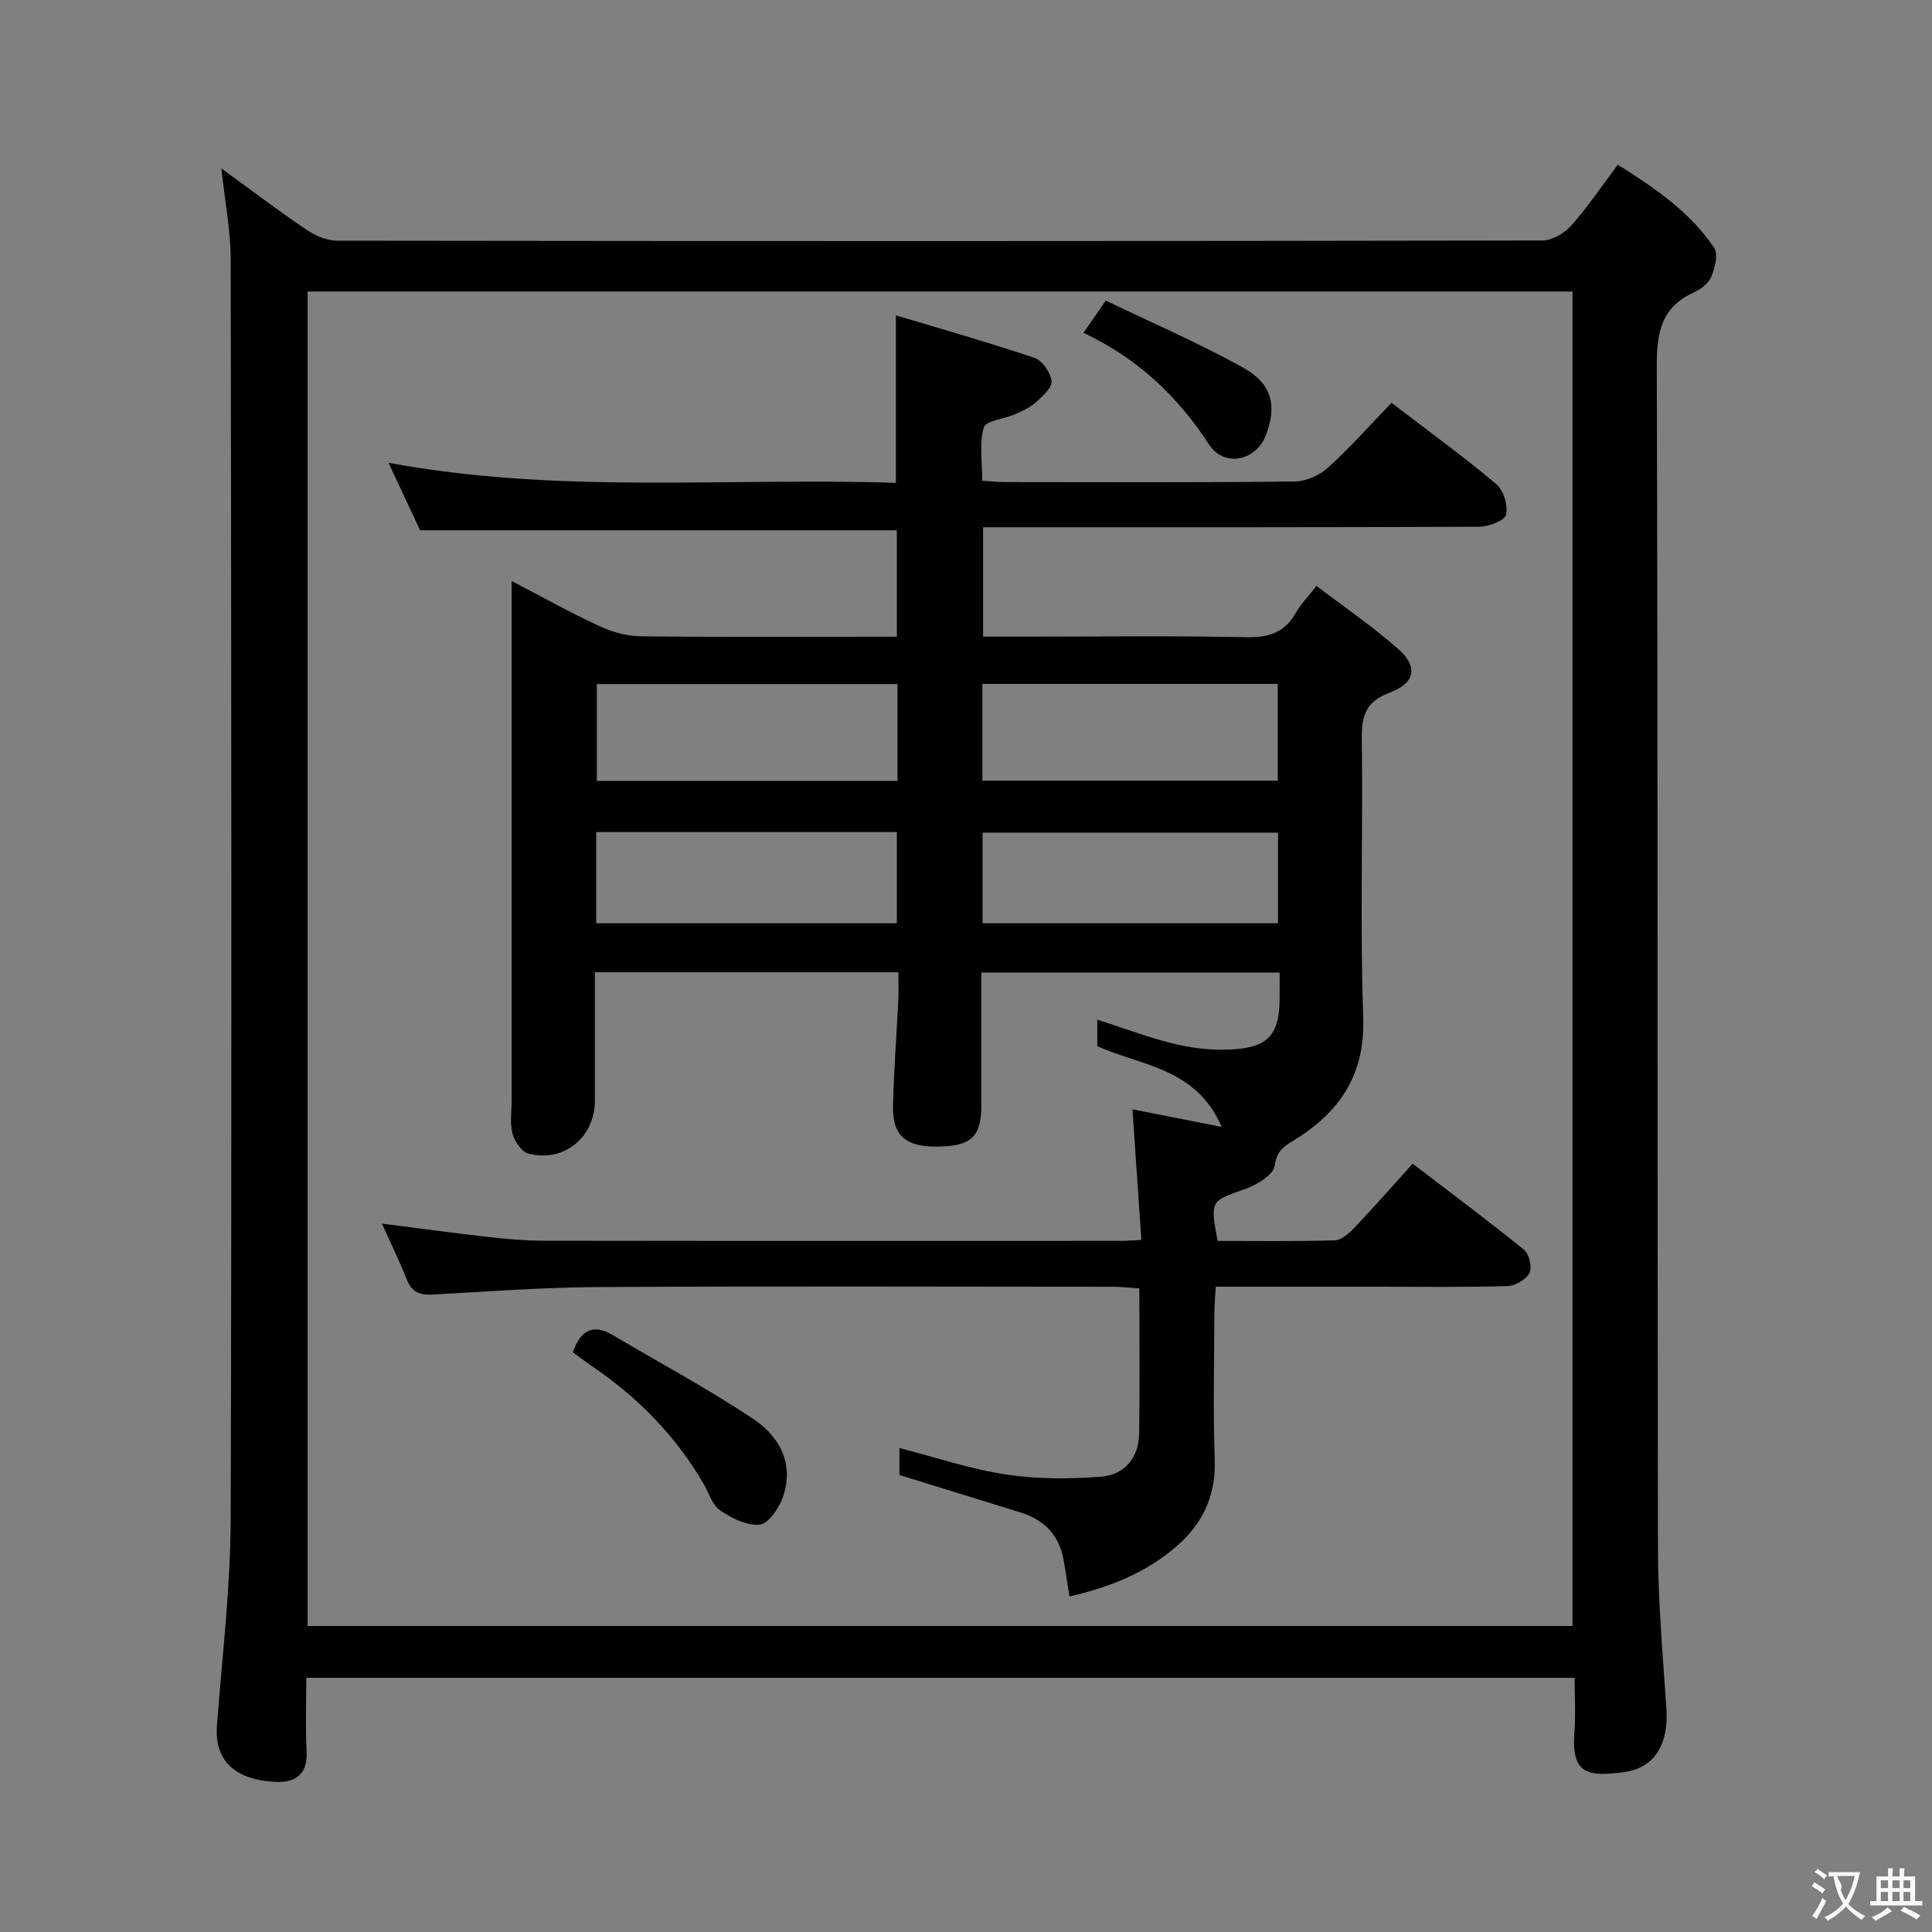 <svg enable-background="new 0 0 400 400" viewBox="0 0 400 400" xmlns="http://www.w3.org/2000/svg"><rect x="0" y="0" width="400" height="400" fill="#808080" stroke="none"/><g fill="#010000"><path d="m45.83 34.87c6.4 4.65 11.95 8.87 17.72 12.76 1.8 1.21 4.18 2.2 6.3 2.2 83.15.11 166.3.12 249.45-.04 2.04 0 4.59-1.49 6.01-3.08 3.4-3.83 6.27-8.13 9.64-12.61 7.67 4.82 14.92 9.77 19.93 17.18.89 1.32.19 4.17-.56 5.99-.56 1.38-2.19 2.62-3.64 3.28-6.81 3.08-7.68 8.4-7.66 15.33.25 81.48.09 162.97.24 244.45.02 11.12.99 22.24 1.75 33.35.51 7.4-2.43 12.46-8.97 13.25-7 .85-10.77.66-10.08-8.24.28-3.63.05-7.3.05-11.32-87.45 0-174.67 0-262.59 0 0 5.03-.21 10.15.06 15.26.25 4.72-2.33 6.45-6.31 6.29-6.38-.26-12.92-2.78-12.25-11.66 1.07-14.24 2.8-28.5 2.84-42.75.25-86.98.13-173.96 0-260.94-.02-5.92-1.19-11.83-1.93-18.7zm17.86 301.77h261.88c0-92.37 0-184.38 0-276.29-87.48 0-174.54 0-261.88 0z"/><path d="m186 201.29c-21.26 0-41.71 0-62.83 0v26.52c-.01 7.63-6.33 12.91-13.73 11.05-1.41-.36-2.9-2.53-3.33-4.14-.58-2.18-.18-4.63-.18-6.96 0-33.66 0-67.32 0-100.98 0-1.82 0-3.64 0-6.49 6.44 3.35 12.15 6.55 18.08 9.3 2.61 1.21 5.63 2.1 8.48 2.14 15.99.2 31.99.1 47.99.1h5.2c0-7.67 0-14.88 0-22.04-32.79 0-65.36 0-98.7 0-1.82-3.89-3.98-8.49-6.55-13.98 35.36 6.57 70.21 3 105.06 4.16 0-11.52 0-22.41 0-34.68 9.65 2.9 19.24 5.62 28.68 8.8 1.62.55 3.34 3.04 3.54 4.8.15 1.34-1.85 3.14-3.21 4.38-1.2 1.09-2.79 1.81-4.31 2.48-2.23.99-6.09 1.33-6.51 2.76-.97 3.33-.31 7.13-.31 11.02 1.81.11 3.27.28 4.73.28 20 .02 39.99.11 59.99-.12 2.33-.03 5.11-1.28 6.86-2.87 4.55-4.12 8.64-8.75 13.15-13.42 7.57 5.8 14.82 11.06 21.67 16.81 1.52 1.27 2.48 4.42 2.05 6.34-.27 1.22-3.57 2.49-5.52 2.5-32.16.15-64.32.11-96.48.11-1.97 0-3.94 0-6.28 0v22.65h9.54c15 0 30-.21 44.99.12 4.68.1 7.96-1 10.26-5.12.96-1.71 2.4-3.15 4.24-5.51 5.78 4.42 11.64 8.41 16.91 13.07 4.14 3.65 3.58 7.03-1.76 9.03-5.06 1.9-5.83 4.89-5.77 9.68.25 19.16-.39 38.34.29 57.48.43 12.09-4.99 19.86-14.62 25.7-1.97 1.2-3.32 2.16-3.69 5.05-.24 1.87-3.62 3.97-6 4.81-7.34 2.59-7.42 2.37-5.83 10.8 8 0 16.12.12 24.23-.12 1.36-.04 2.91-1.37 3.97-2.49 4.01-4.22 7.85-8.59 12.18-13.38 7.7 5.89 15.5 11.7 23.04 17.81 1.07.87 1.74 3.64 1.15 4.79-.71 1.37-2.95 2.69-4.56 2.74-8.99.26-17.99.13-26.99.13-10.97 0-21.94 0-33.42 0-.11 2.19-.27 3.95-.28 5.72-.02 10-.29 20.01.08 29.99.28 7.48-2.46 13.31-7.9 18.03-6.39 5.55-14.01 8.52-22.18 10.39-.45-2.81-.8-5.26-1.24-7.69-.93-5.1-4.08-8.21-8.93-9.71-8.22-2.56-16.45-5.09-25.03-7.74 0-1.44 0-3.39 0-5.59 7.44 1.91 14.65 4.36 22.07 5.48 6.47.98 13.21.96 19.75.44 4.75-.38 7.73-3.89 7.81-8.89.15-9.82.04-19.64.04-30.08-1.9-.13-3.63-.34-5.36-.34-35.49-.02-70.99-.14-106.48.06-11.46.06-22.91.91-34.36 1.55-2.67.15-4.4-.41-5.45-3.06-1.54-3.85-3.35-7.58-5.16-11.62 7.53.95 14.8 1.95 22.09 2.77 3.8.43 7.63.77 11.44.77 39.83.06 79.65.04 119.48.03.99 0 1.99-.09 4.22-.19-.61-8.87-1.21-17.66-1.85-27.05 5.42 1.07 11.18 2.21 18.47 3.64-5.26-12.25-16.63-12.62-25.75-16.7 0-1.71 0-3.51 0-5.49 5.64 1.79 11.02 3.87 16.58 5.14 3.98.91 8.25 1.29 12.31.94 6.69-.58 8.78-3.37 8.86-10.18.02-1.79 0-3.59 0-5.67-20.69 0-40.92 0-61.76 0 0 9.32.01 18.43 0 27.54-.01 6.55-2.14 8.47-9.27 8.5-6.45.02-9.15-2.31-9.01-8.47.16-7.31.74-14.6 1.1-21.91.08-1.78.01-3.58.01-5.72zm-.18-59.66c-21.06 0-41.72 0-62.25 0v20.06h62.25c0-6.76 0-13.22 0-20.06zm17.57 20.01h61.15c0-6.92 0-13.48 0-20.05-20.61 0-40.81 0-61.15 0zm-79.95 10.62v18.89h62.24c0-6.53 0-12.62 0-18.89-20.77 0-41.22 0-62.24 0zm79.99 18.89h61.17c0-6.53 0-12.61 0-18.76-20.54 0-40.74 0-61.17 0z"/><path d="m118.59 279.96c1.63-4.59 4.19-5.98 8.34-3.51 9.69 5.75 19.65 11.08 29.01 17.31 5.52 3.68 8.63 9.46 6.06 16.44-.82 2.21-2.98 5.32-4.75 5.47-2.66.23-5.79-1.36-8.18-2.98-1.61-1.1-2.3-3.57-3.38-5.44-5.78-9.99-13.68-17.97-23.17-24.44-1.34-.91-2.63-1.91-3.93-2.85z"/><path d="m224.32 68.91c1.7-2.45 2.82-4.07 4.62-6.68 9.51 4.58 19.2 8.76 28.39 13.86 6.09 3.38 7.07 7.91 4.77 13.99-2.03 5.35-8.64 6.77-11.78 1.95-6.5-10-14.76-17.82-26-23.12z"/></g><path d="m377.9 391.2c-.2.3-.4.5-.6.8-.7-.6-1.4-1-2.2-1.5.2-.3.4-.5.5-.8.6.4 1.4.8 2.3 1.5zm-1.8 6.1c-.2-.2-.5-.4-.9-.6.4-.6.8-1.2 1.2-1.9s.7-1.3.9-1.9c.3.3.5.5.8.7-.7 1.3-1.4 2.6-2 3.7zm2.2-9c-.3.3-.5.5-.6.8-.6-.6-1.3-1.1-2-1.5.3-.3.5-.5.6-.7.6.5 1.3.9 2 1.4zm.3.2v-.9h2 4.5c-.3 1.3-.6 2.5-1 3.6s-.9 2.1-1.4 3c.4.5 1 1 1.6 1.4s1.2.8 1.9 1.1c-.3.2-.5.4-.8.8-.4-.3-1-.7-1.6-1.2s-1.2-1.1-1.6-1.6c-.5.6-1.1 1.1-1.7 1.6s-1.4.9-2.1 1.4c-.1-.3-.3-.5-.7-.8.6-.2 1.2-.5 1.9-1s1.4-1.1 2-1.8c-.5-.8-.9-1.6-1.2-2.5s-.6-2-.8-3.2c-.4.1-.7.1-1 .1zm2.5 2.7c.3 1 .7 1.7 1 2.2.3-.5.6-1.1 1-2s.6-1.9.9-3h-3.2-.4c.1.9 1.3 1.8.7 2.8z" fill="#fbfafa"/><path d="m396.5 388.5v1.5 3.6h1.5v.9c-.4 0-1 0-1.7 0h-7.9c-.5 0-.9 0-1.2 0v-.9h1.3v-3.5c0-.7 0-1.2 0-1.6h2.4c0-.8 0-1.4 0-1.7h1c0 .3-.1.8-.1 1.7h1.5c0-.8 0-1.4 0-1.7h1c0 .3-.1.9-.1 1.7zm-8.2 9.2c-.2-.3-.5-.5-.8-.8.8-.3 1.4-.6 1.9-.9s1-.7 1.4-1.1c.3.3.6.5.9.8-1.6 1-2.8 1.6-3.4 2zm2.6-6.8v-1.6h-1.5v1.6zm0 2.7v-1.9h-1.5v1.9zm2.4-2.7v-1.6h-1.5v1.6zm0 2.7v-1.9h-1.5v1.9zm.2 2 .7-.8c.4.2.9.5 1.6.8s1.3.7 1.8 1c-.3.3-.5.5-.8.8-.4-.3-1.5-1-3.3-1.8zm2-4.7v-1.6h-1.4v1.6zm0 2.7v-1.9h-1.4v1.9z" fill="#fbfafa"/></svg>